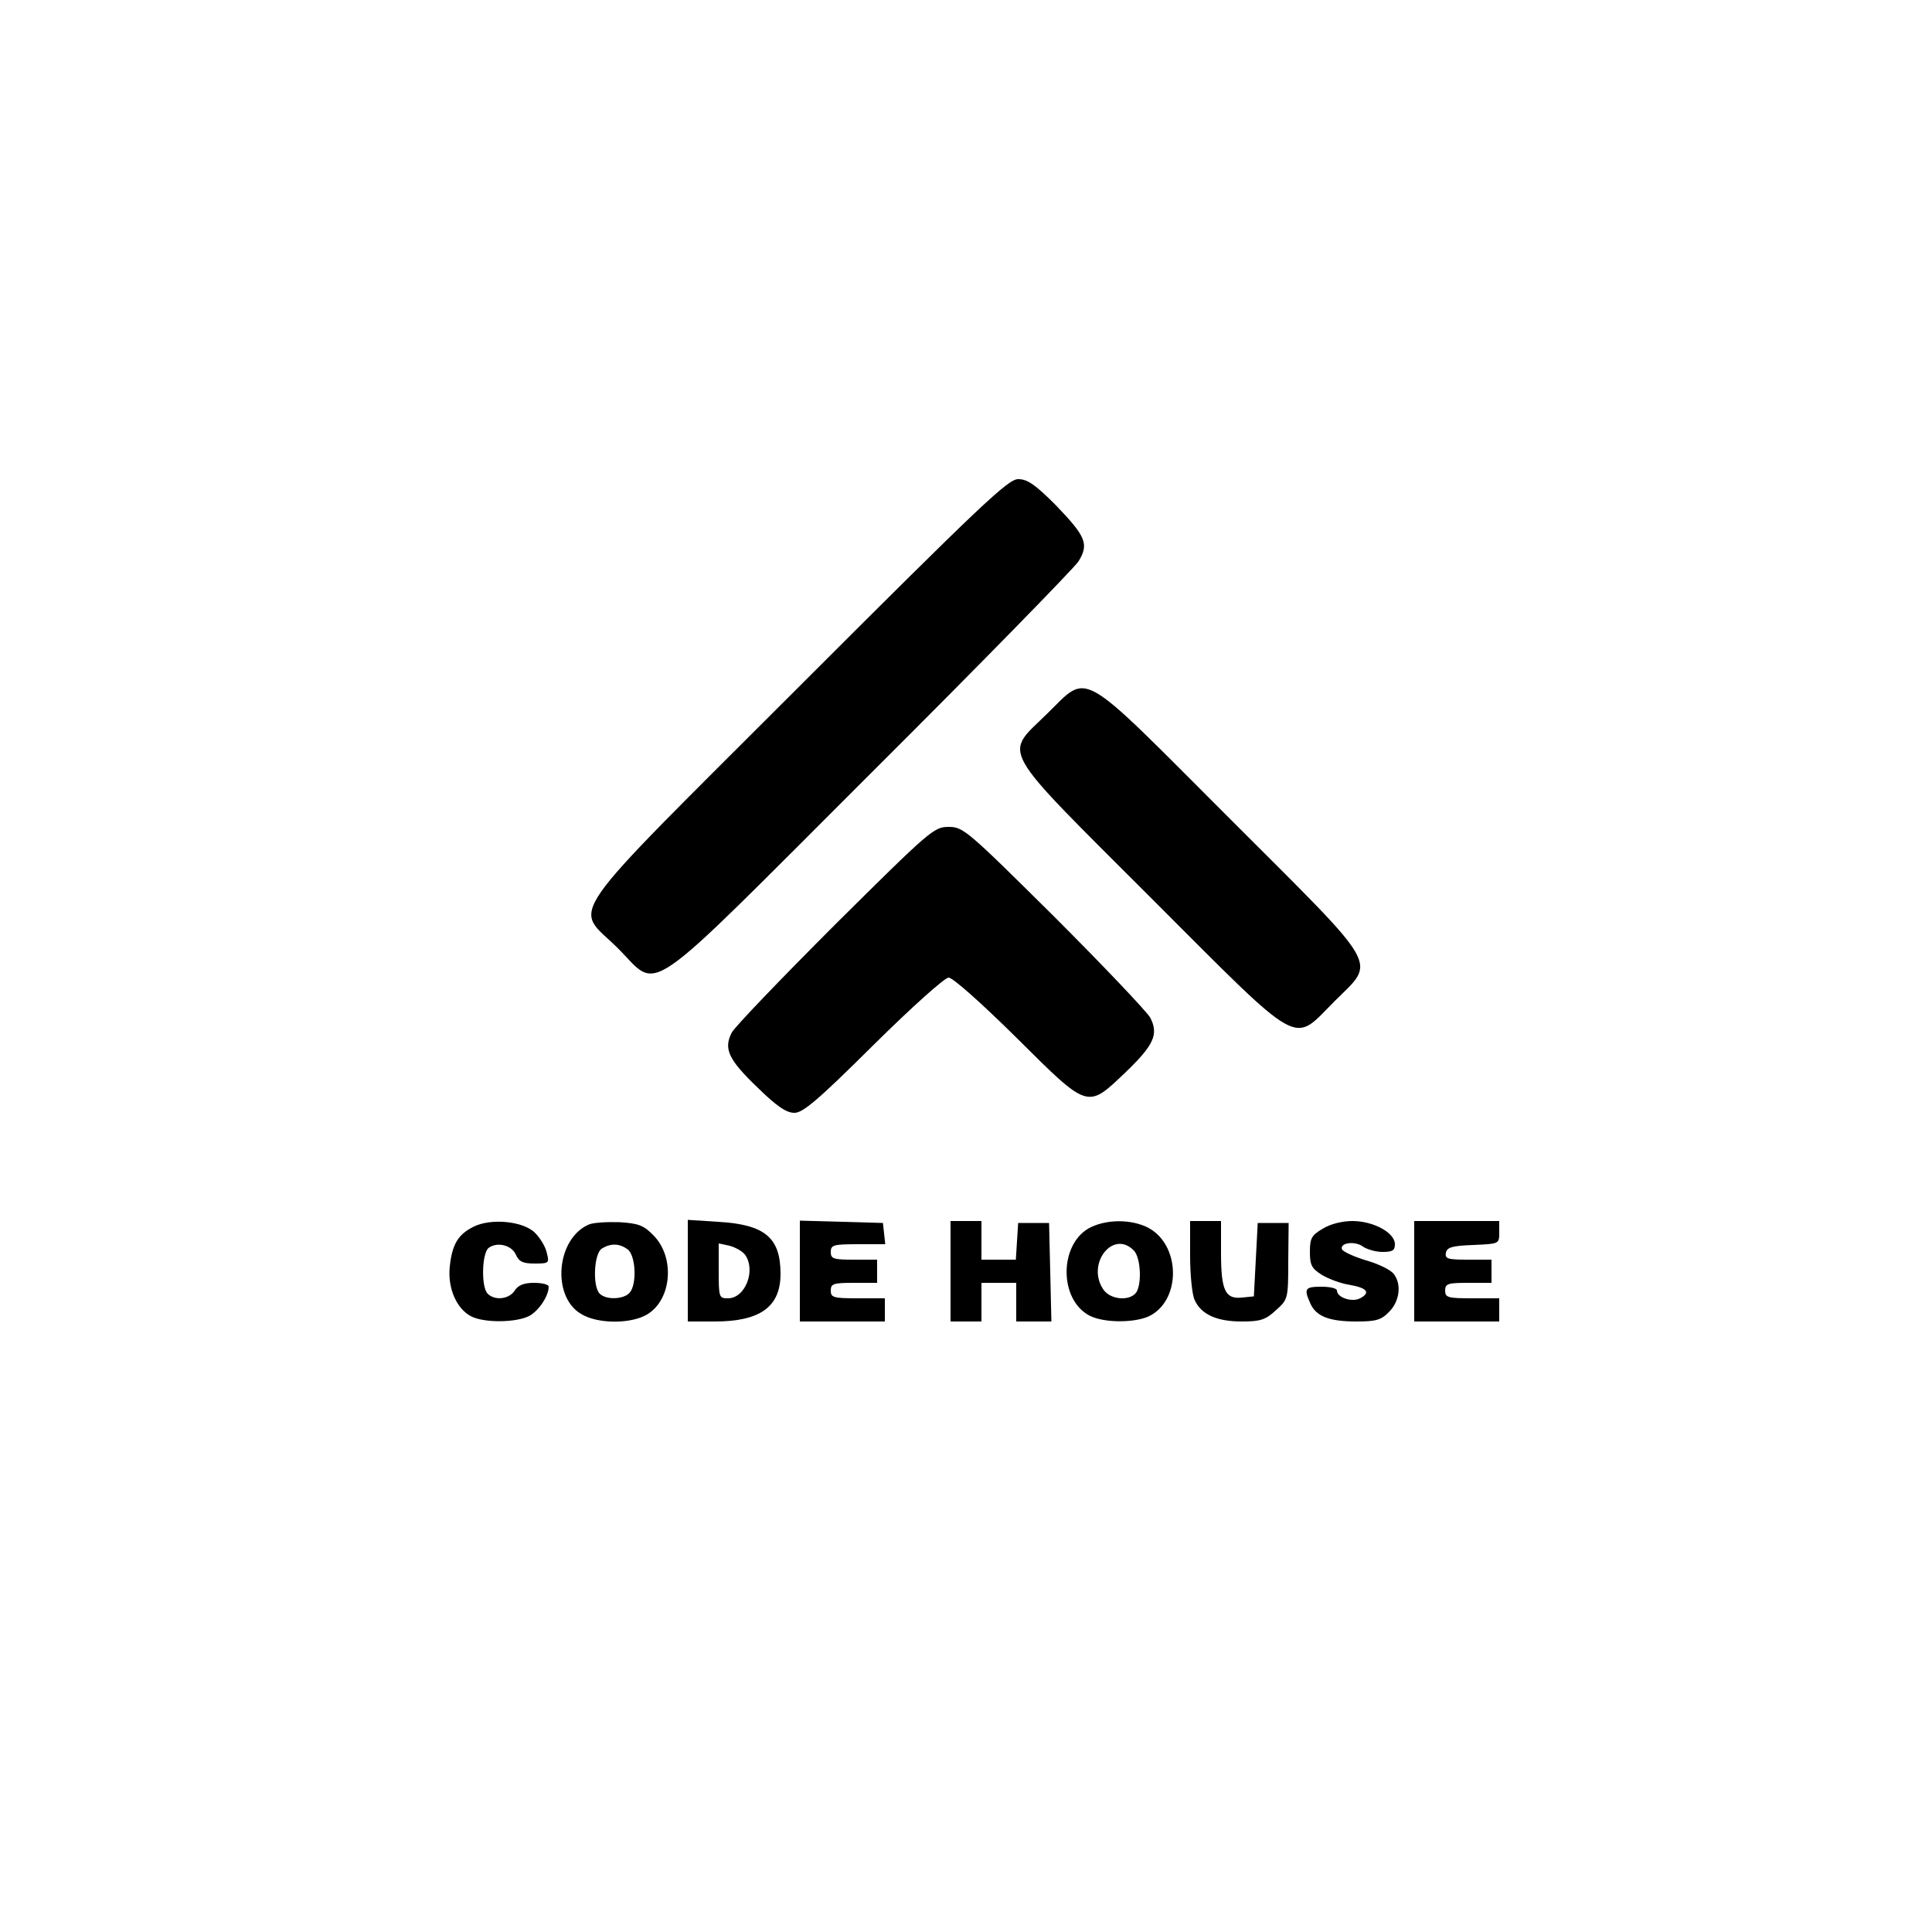 <?xml version="1.0" standalone="no"?>
<!DOCTYPE svg PUBLIC "-//W3C//DTD SVG 20010904//EN"
 "http://www.w3.org/TR/2001/REC-SVG-20010904/DTD/svg10.dtd">
<svg version="1.0" xmlns="http://www.w3.org/2000/svg"
 width="500pt" height="500pt" viewBox="0 0 500 500"
 preserveAspectRatio="xMidYMid meet">

<g transform="translate(0,500) scale(0.1,-0.1)"
fill="#000000" stroke="none">
<path d="M2067 3222 c-626 -626 -582 -563 -469 -675 112 -111 51 -152 655 451
285 284 527 532 538 549 28 45 19 65 -59 146 -53 53 -73 67 -97 67 -26 0 -94
-64 -568 -538z"/>
<path d="M2709 3152 c-111 -109 -130 -76 269 -475 398 -398 365 -379 475 -269
109 109 127 76 -271 474 -397 397 -362 378 -473 270z"/>
<path d="M2162 2608 c-139 -139 -260 -265 -268 -280 -22 -42 -9 -70 66 -142
50 -49 75 -66 96 -66 22 0 61 33 204 175 100 99 185 175 195 175 11 0 87 -68
175 -155 188 -187 183 -185 282 -91 74 71 87 99 65 142 -9 16 -121 134 -249
262 -225 223 -235 232 -273 232 -38 0 -48 -9 -293 -252z"/>
<path d="M1225 1825 c-40 -20 -55 -46 -61 -103 -6 -56 18 -110 56 -129 34 -17
115 -16 149 1 25 13 51 52 51 76 0 6 -17 10 -38 10 -26 0 -41 -6 -50 -20 -14
-22 -51 -27 -70 -8 -17 17 -15 103 2 118 22 17 60 8 71 -17 8 -18 18 -23 48
-23 38 0 39 1 32 28 -3 15 -17 38 -30 51 -30 31 -115 39 -160 16z"/>
<path d="M1524 1831 c-84 -36 -97 -185 -21 -231 43 -27 131 -27 173 -1 63 39
71 148 15 204 -25 26 -39 31 -88 34 -32 1 -68 -1 -79 -6z m100 -64 c21 -15 25
-89 6 -112 -15 -18 -61 -20 -78 -3 -19 19 -15 105 6 117 23 14 45 13 66 -2z"/>
<path d="M1780 1711 l0 -131 70 0 c117 0 170 38 170 123 0 94 -40 128 -162
135 l-78 5 0 -132z m148 42 c29 -40 1 -113 -44 -113 -23 0 -24 2 -24 71 l0 71
28 -6 c15 -4 33 -14 40 -23z"/>
<path d="M2070 1710 l0 -130 110 0 110 0 0 30 0 30 -70 0 c-63 0 -70 2 -70 20
0 18 7 20 60 20 l60 0 0 30 0 30 -60 0 c-53 0 -60 2 -60 20 0 18 7 20 71 20
l70 0 -3 28 -3 27 -107 3 -108 3 0 -131z"/>
<path d="M2460 1710 l0 -130 40 0 40 0 0 50 0 50 45 0 45 0 0 -50 0 -50 45 0
46 0 -3 128 -3 127 -40 0 -40 0 -3 -47 -3 -48 -45 0 -44 0 0 50 0 50 -40 0
-40 0 0 -130z"/>
<path d="M2823 1824 c-82 -40 -84 -187 -3 -229 39 -20 125 -19 160 2 74 43 74
171 1 220 -41 27 -110 30 -158 7z m111 -60 c19 -18 22 -94 4 -112 -20 -20 -65
-14 -82 10 -46 66 24 157 78 102z"/>
<path d="M3080 1750 c0 -49 5 -101 12 -115 17 -37 57 -55 122 -55 47 0 61 4
88 29 31 28 32 29 32 127 l1 99 -40 0 -40 0 -5 -95 -5 -95 -30 -3 c-44 -5 -55
18 -55 115 l0 83 -40 0 -40 0 0 -90z"/>
<path d="M3423 1820 c-29 -17 -33 -25 -33 -60 0 -35 5 -43 32 -60 17 -10 49
-22 70 -25 46 -8 56 -20 28 -35 -21 -11 -60 2 -60 20 0 6 -18 10 -40 10 -43 0
-46 -5 -29 -43 15 -34 49 -47 120 -47 50 0 64 4 84 25 27 27 33 71 12 98 -7
10 -39 26 -71 35 -33 10 -61 23 -63 29 -6 17 34 22 54 7 10 -7 33 -14 51 -14
26 0 32 4 32 20 0 30 -56 60 -110 60 -27 0 -58 -8 -77 -20z"/>
<path d="M3660 1710 l0 -130 110 0 110 0 0 30 0 30 -70 0 c-63 0 -70 2 -70 20
0 18 7 20 60 20 l60 0 0 30 0 30 -61 0 c-52 0 -60 2 -57 18 3 14 16 18 71 20
67 3 67 3 67 32 l0 30 -110 0 -110 0 0 -130z"/>
</g>
</svg>
